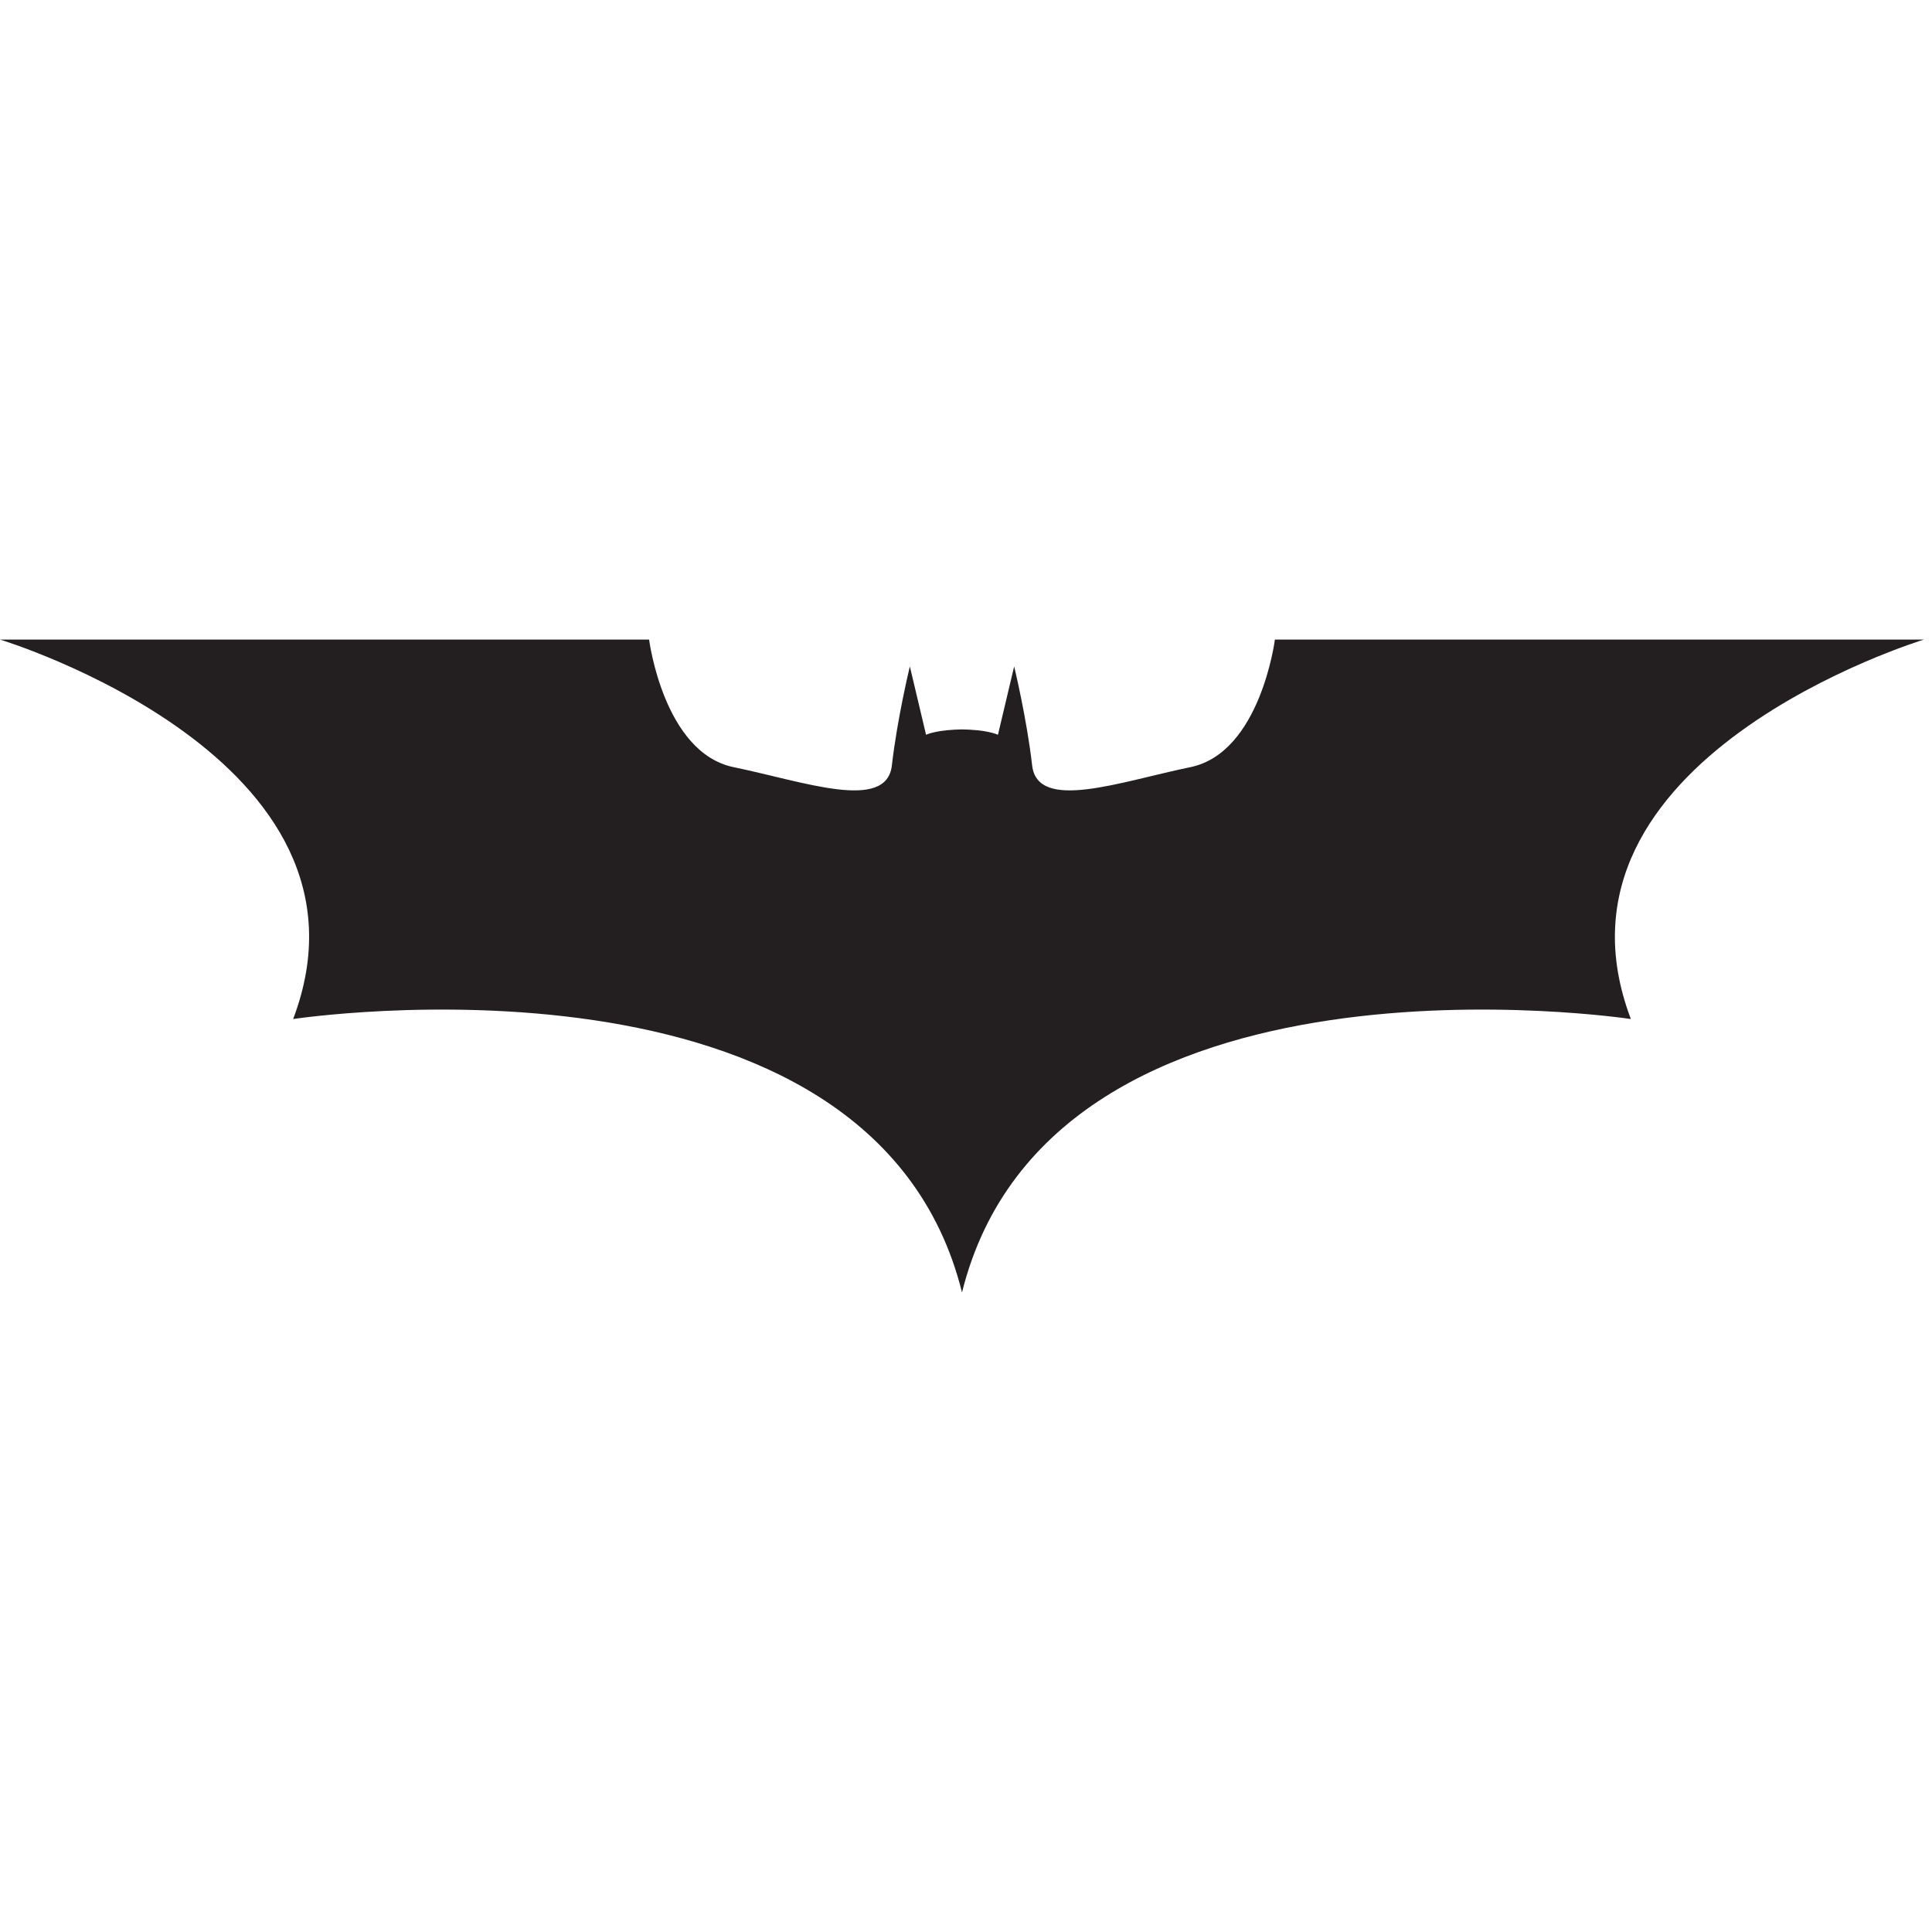 <?xml version="1.0" encoding="utf-8"?>
<!-- Generator: Adobe Illustrator 18.1.0, SVG Export Plug-In . SVG Version: 6.00 Build 0)  -->
<!DOCTYPE svg PUBLIC "-//W3C//DTD SVG 1.1//EN" "http://www.w3.org/Graphics/SVG/1.1/DTD/svg11.dtd">
<svg version="1.1" id="Layer_1" xmlns="http://www.w3.org/2000/svg" xmlns:xlink="http://www.w3.org/1999/xlink" x="0px" y="0px"
	 viewBox="0 0 870.6 870.5" enable-background="new 0 0 870.6 870.5" xml:space="preserve">
<g>
	<path fill="#231F20" d="M432.7,328.7c12.1,0,17,2.4,17,2.4l7.3-30.8c0,0,5.7,23.5,8.1,44.6c2.4,21.1,39.7,7.3,71.3,0.8
		c31.6-6.5,38.1-57.5,38.1-57.5H867c0,0-176.6,53.5-132.1,171c0,0-260.9-39.7-301.4,123.2h0C393,419.5,132.1,459.2,132.1,459.2
		C176.6,341.7,0,288.2,0,288.2h292.5c0,0,6.5,51,38.1,57.5c31.6,6.5,68.9,20.3,71.3-0.8c2.4-21.1,8.1-44.6,8.1-44.6l7.3,30.8
		c0,0,4.9-2.4,17-2.4H432.7L432.7,328.7z"/>
</g>
</svg>
